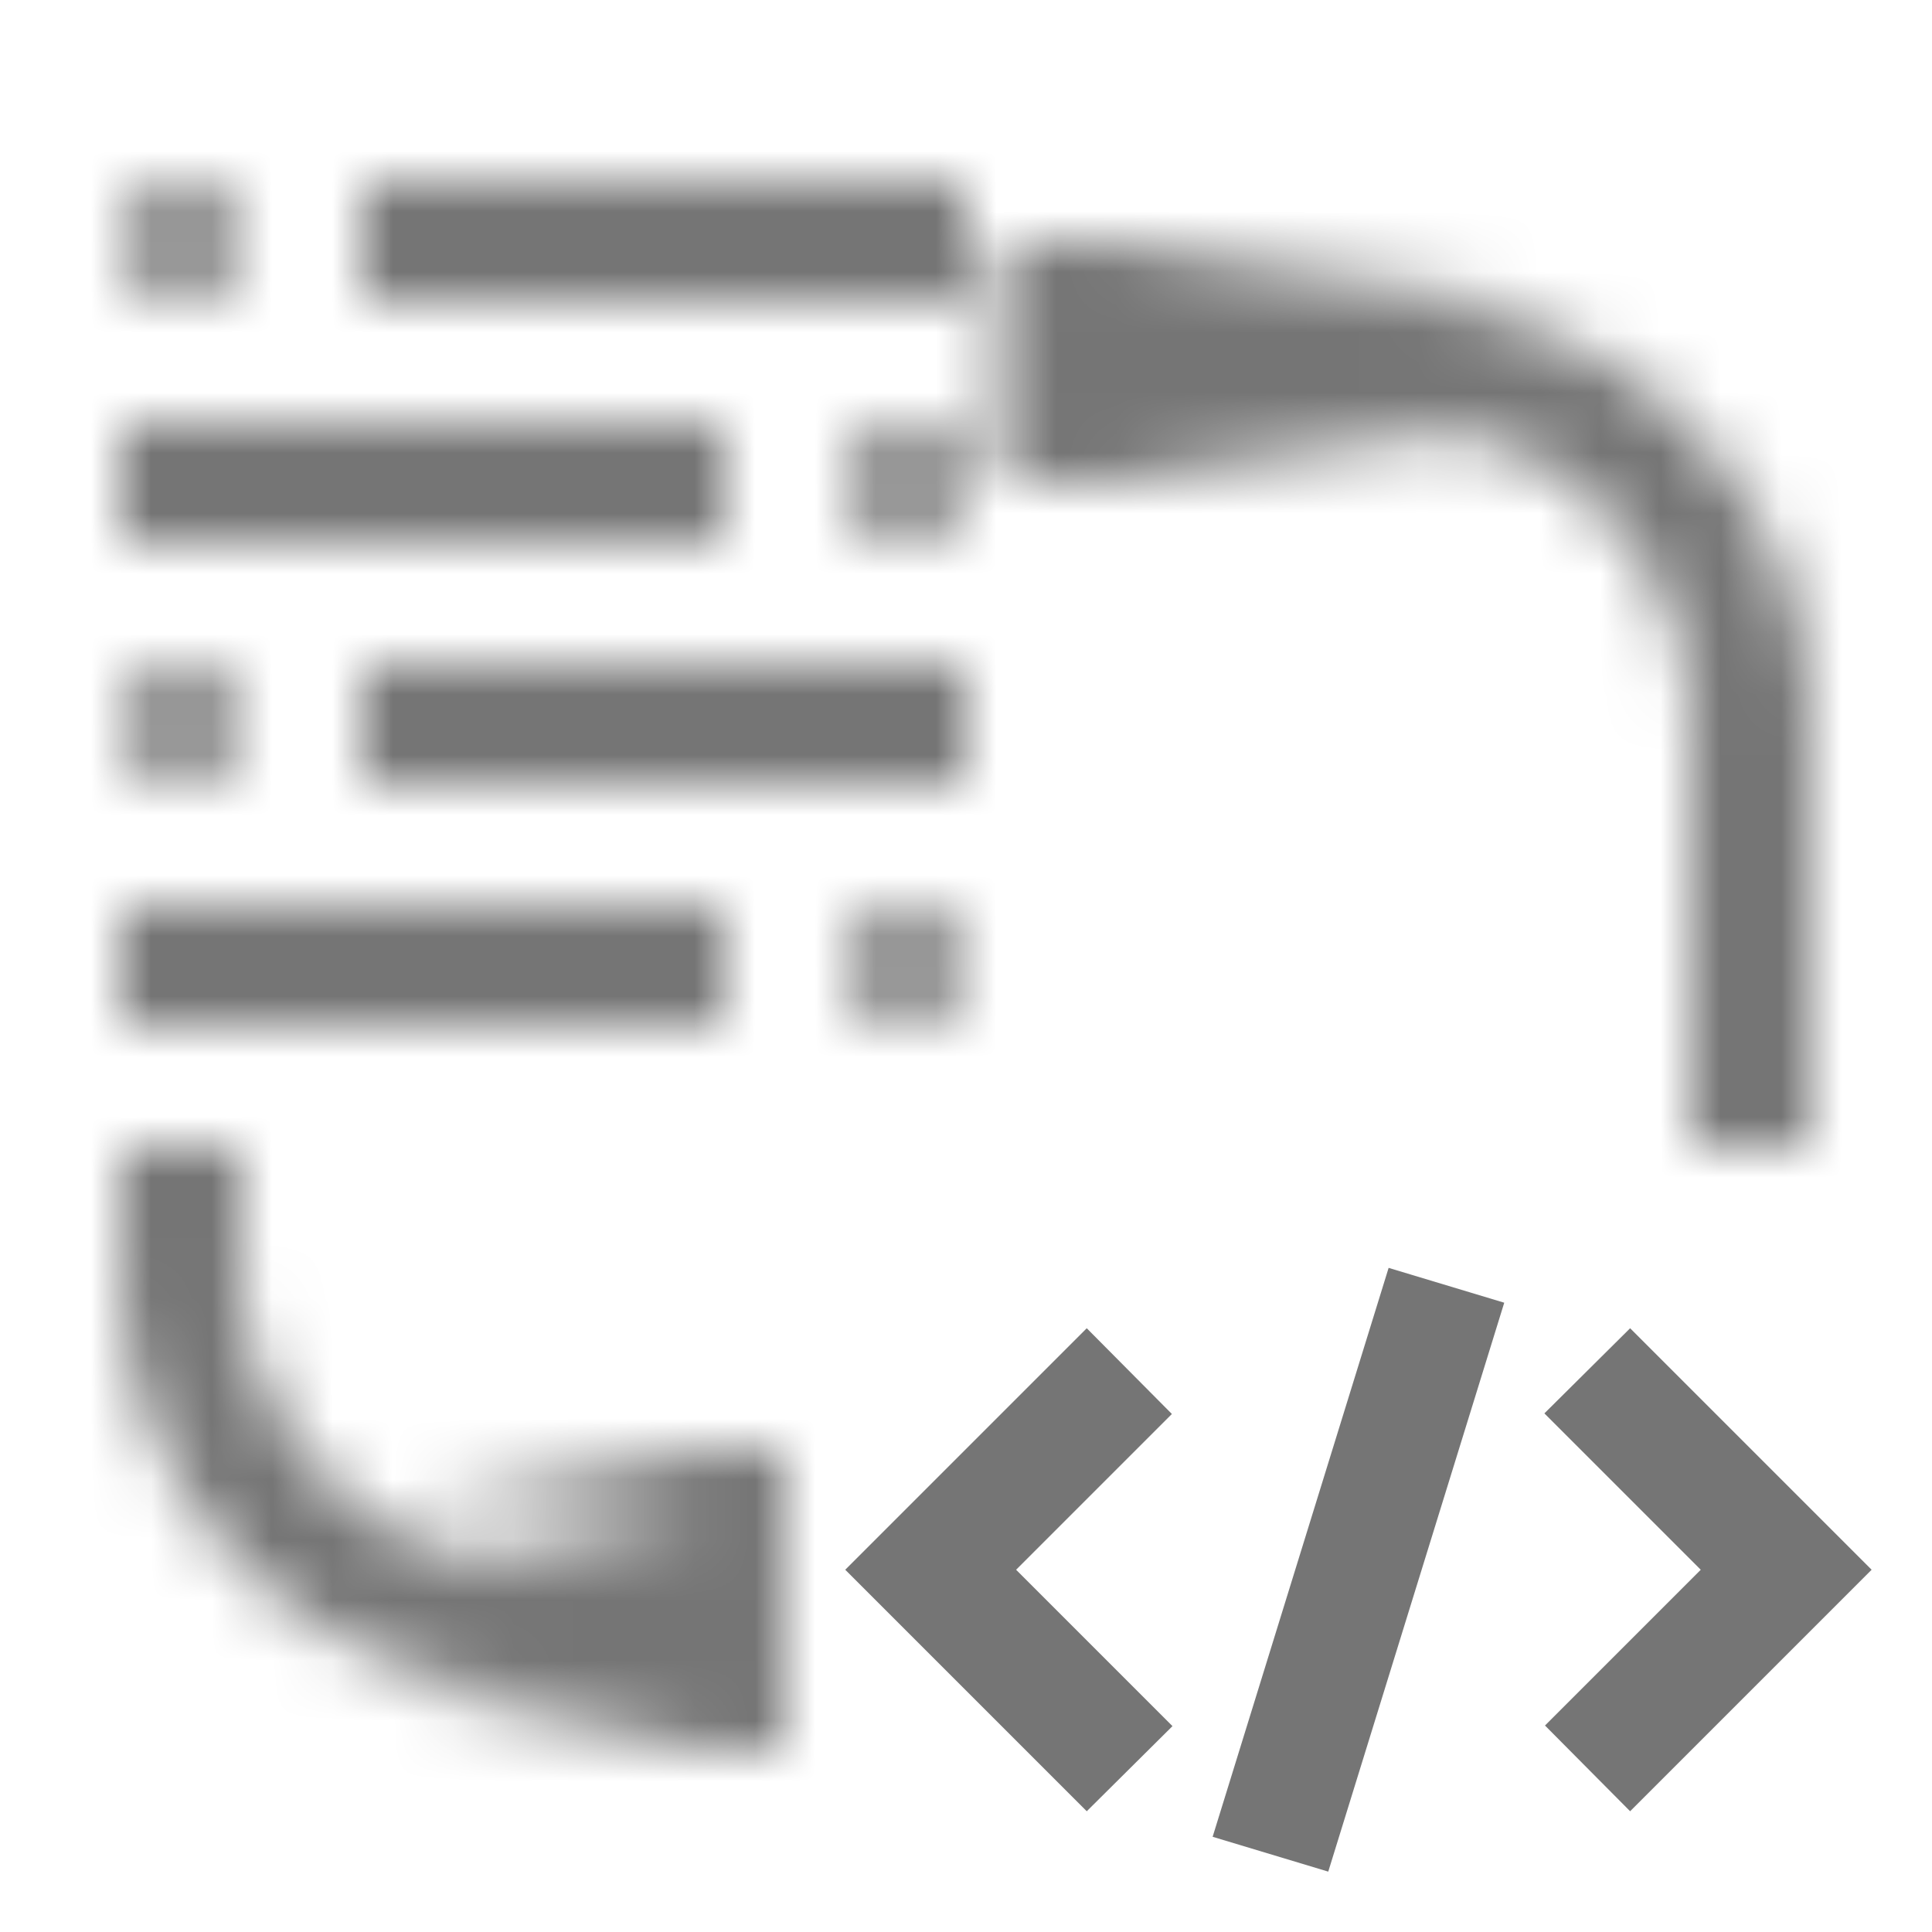 <svg xmlns="http://www.w3.org/2000/svg" xmlns:xlink="http://www.w3.org/1999/xlink" id="watsonxCodeAssistant" viewBox="0 0 32 32"><defs fill="#757575"><linearGradient id="whe0ajclsa" x1="-201" y1="26.5" x2="-195" y2="26.5" gradientTransform="translate(208)" gradientUnits="userSpaceOnUse" fill="#757575"><stop offset="0" stop-opacity="0" fill="#757575"/><stop offset=".8" fill="#757575"/></linearGradient><linearGradient id="k69ub25dgb" x1="-3136" y1="-7111" x2="-3127.577" y2="-7111" gradientTransform="translate(3152.577 7117)" xlink:href="#whe0ajclsa" fill="#757575"/><linearGradient id="ofa9b7bthd" x1="0" y1="32" x2="32" y2="0" gradientUnits="userSpaceOnUse" fill="#757575"><stop offset=".1" stop-color="#757575" fill="#757575"/><stop offset=".9" stop-color="#757575" fill="#757575"/></linearGradient><mask id="26qtzfb14c" x="0" y="0" width="32" height="32" maskUnits="userSpaceOnUse" fill="#757575"><path d="M30 19h-2v-7a5 5 0 0 0-5-5h-6V5h6a7 7 0 0 1 7 7v7zM12 28H9c-3.86 0-7-3.14-7-7v-2h2v2c0 2.757 2.243 5 5 5h3v2z" style="fill:#ffffff"/><path style="fill:url(#whe0ajclsa)" d="M7 24h6v5H7z"/><path transform="rotate(180 20.788 6)" style="fill:url(#k69ub25dgb)" d="M16.577 4H25v4h-8.423z"/><g><circle cx="3" cy="4" r="1" style="fill:#ffffff"/><path style="fill:#ffffff" d="M6 3h10v2H6z"/><circle cx="3" cy="12" r="1" style="fill:#ffffff"/><path style="fill:#ffffff" d="M6 11h10v2H6z"/><circle cx="15" cy="8" r="1" style="fill:#ffffff"/><path style="fill:#ffffff" d="M2 7h10v2H2z"/><g><circle cx="15" cy="16" r="1" style="fill:#ffffff"/><path style="fill:#ffffff" d="M2 15h10v2H2z"/></g></g></mask></defs><g style="fill:#757575;mask:url(#26qtzfb14c)"><path style="fill:url(#ofa9b7bthd)" d="M0 0h32v32H0z"/></g><path style="fill:#757575" d="m28.17 26-2.58 2.58L27 30l4-4-4-4-1.42 1.41L28.17 26zM16.83 26l2.58-2.58L18 22l-4 4 4 4 1.42-1.41L16.83 26zM22 31l-1.915-.577L23 21l1.915.577L22 31z"/></svg>
